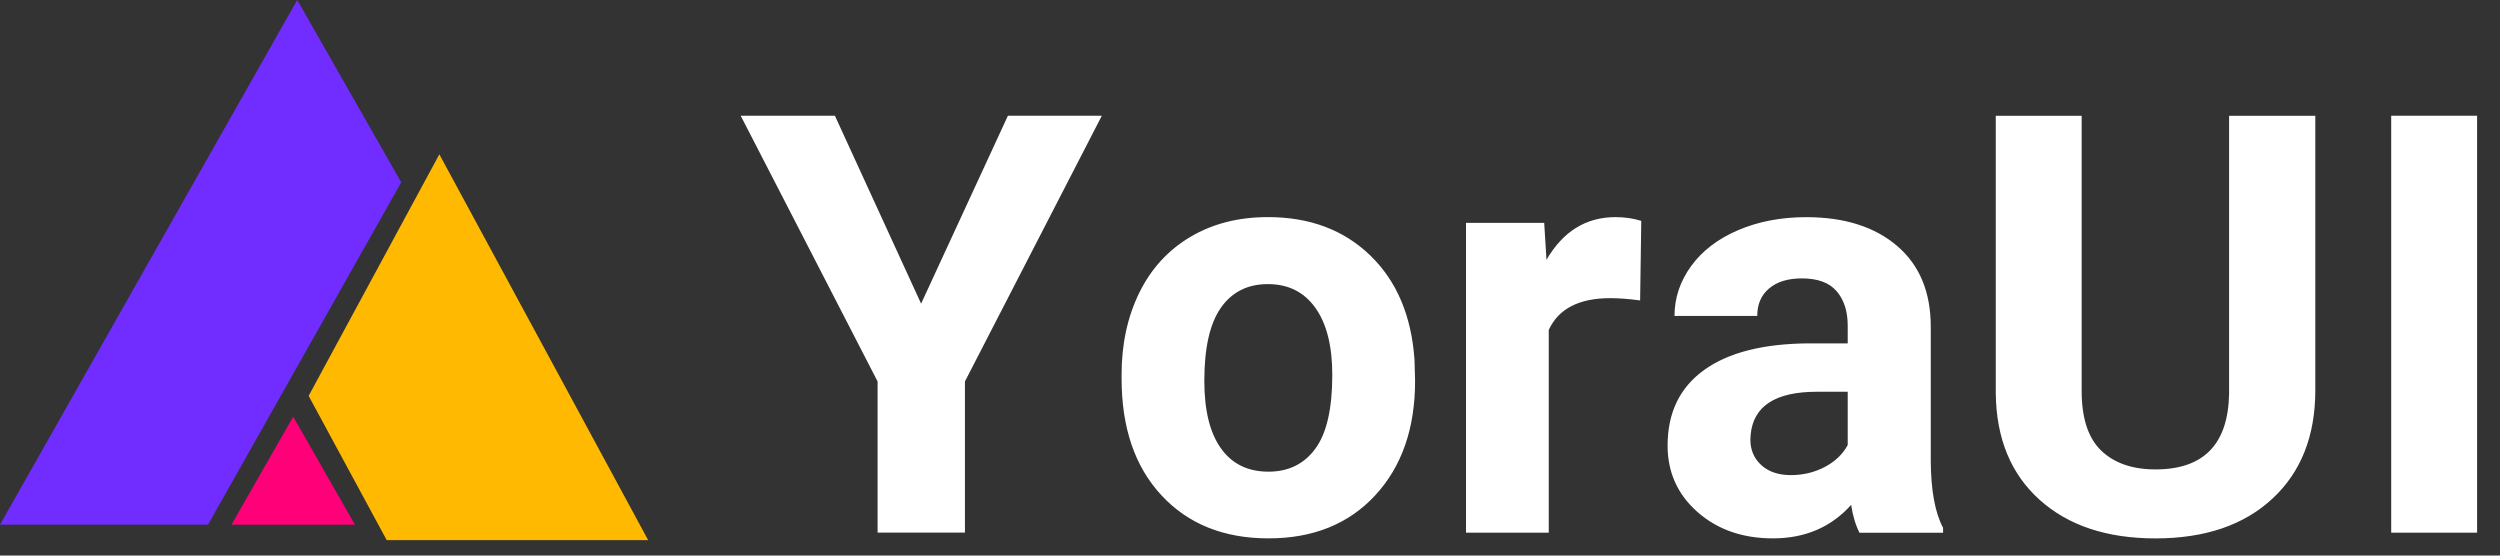 <svg width="81" height="18" xmlns="http://www.w3.org/2000/svg">
 <rect width="100%" height="100%" fill="#333333" stroke="none"/>
 <!-- Generator: Sketch 53 (72520) - https://sketchapp.com -->

 <title>Group 6</title>
 <desc>Created with Sketch.</desc>
 <g>
  <title>background</title>
  <rect fill="none" id="canvas_background" height="402" width="582" y="-1" x="-1"/>
 </g>
 <g>
  <title>Layer 1</title>
  <polygon points="10,12.826 12.529,17.5 21,17.5 14.235,5 " fill="#FFB900" id="Fill-1"/>
  <polygon points="7.5,17 11.5,17 9.5,13.5 " fill="#FF0078" id="Fill-2"/>
  <polygon points="9.63,0 0,17 6.739,17 13,5.907 9.63,0 " fill="#712DFF" id="Fill-3"/>
  <path fill-rule="nonzero" fill="#ffffff" id="YoraUI" d="m29.845,9.836l2.811,-6.086l3.043,0l-4.435,8.609l0,4.898l-2.83,0l0,-4.898l-4.435,-8.609l3.052,0l2.792,6.086zm6.494,2.31c0,-0.996 0.192,-1.883 0.575,-2.663c0.383,-0.779 0.935,-1.382 1.656,-1.809c0.721,-0.427 1.557,-0.64 2.51,-0.64c1.355,0 2.46,0.414 3.317,1.243c0.857,0.829 1.334,1.954 1.433,3.377l0.019,0.687c0,1.54 -0.43,2.775 -1.29,3.706c-0.86,0.931 -2.013,1.396 -3.46,1.396c-1.447,0 -2.602,-0.464 -3.465,-1.392c-0.863,-0.928 -1.294,-2.189 -1.294,-3.785l0,-0.121zm2.681,0.195c0,0.952 0.179,1.681 0.538,2.185c0.359,0.504 0.872,0.756 1.54,0.756c0.649,0 1.157,-0.249 1.521,-0.747c0.365,-0.498 0.547,-1.294 0.547,-2.389c0,-0.934 -0.182,-1.658 -0.547,-2.171c-0.365,-0.513 -0.878,-0.77 -1.54,-0.77c-0.656,0 -1.163,0.255 -1.521,0.765c-0.359,0.51 -0.538,1.3 -0.538,2.37zm14.12,-2.607c-0.365,-0.049 -0.687,-0.074 -0.965,-0.074c-1.014,0 -1.679,0.343 -1.995,1.03l0,6.568l-2.681,0l0,-10.038l2.533,0l0.074,1.197c0.538,-0.922 1.283,-1.382 2.236,-1.382c0.297,0 0.575,0.04 0.835,0.121l-0.037,2.579zm7.106,7.524c-0.124,-0.241 -0.213,-0.541 -0.269,-0.9c-0.649,0.724 -1.494,1.085 -2.533,1.085c-0.983,0 -1.798,-0.284 -2.445,-0.854c-0.646,-0.569 -0.969,-1.286 -0.969,-2.152c0,-1.064 0.394,-1.88 1.183,-2.449c0.789,-0.569 1.928,-0.857 3.419,-0.863l1.234,0l0,-0.575c0,-0.464 -0.119,-0.835 -0.357,-1.113c-0.238,-0.278 -0.614,-0.417 -1.127,-0.417c-0.452,0 -0.806,0.108 -1.062,0.325c-0.257,0.216 -0.385,0.513 -0.385,0.891l-2.681,0c0,-0.581 0.179,-1.119 0.538,-1.614c0.359,-0.495 0.866,-0.883 1.521,-1.164c0.656,-0.281 1.392,-0.422 2.208,-0.422c1.237,0 2.219,0.311 2.946,0.932c0.727,0.622 1.09,1.495 1.09,2.621l0,4.351c0.006,0.952 0.139,1.673 0.399,2.162l0,0.158l-2.709,0zm-2.217,-1.865c0.396,0 0.761,-0.088 1.095,-0.264c0.334,-0.176 0.581,-0.413 0.742,-0.71l0,-1.726l-1.002,0c-1.342,0 -2.056,0.464 -2.143,1.392l-0.009,0.158c0,0.334 0.118,0.609 0.353,0.826c0.235,0.216 0.557,0.325 0.965,0.325zm16.987,-11.643l0,8.897c0,1.478 -0.462,2.647 -1.387,3.507c-0.925,0.86 -2.188,1.29 -3.79,1.29c-1.577,0 -2.83,-0.417 -3.757,-1.252c-0.928,-0.835 -1.401,-1.982 -1.419,-3.442l0,-8.999l2.783,0l0,8.916c0,0.884 0.212,1.529 0.635,1.934c0.424,0.405 1.01,0.608 1.758,0.608c1.565,0 2.36,-0.823 2.384,-2.468l0,-8.99l2.792,0zm5.242,13.508l-2.783,0l0,-13.508l2.783,0l0,13.508z"/>
 </g>
</svg>